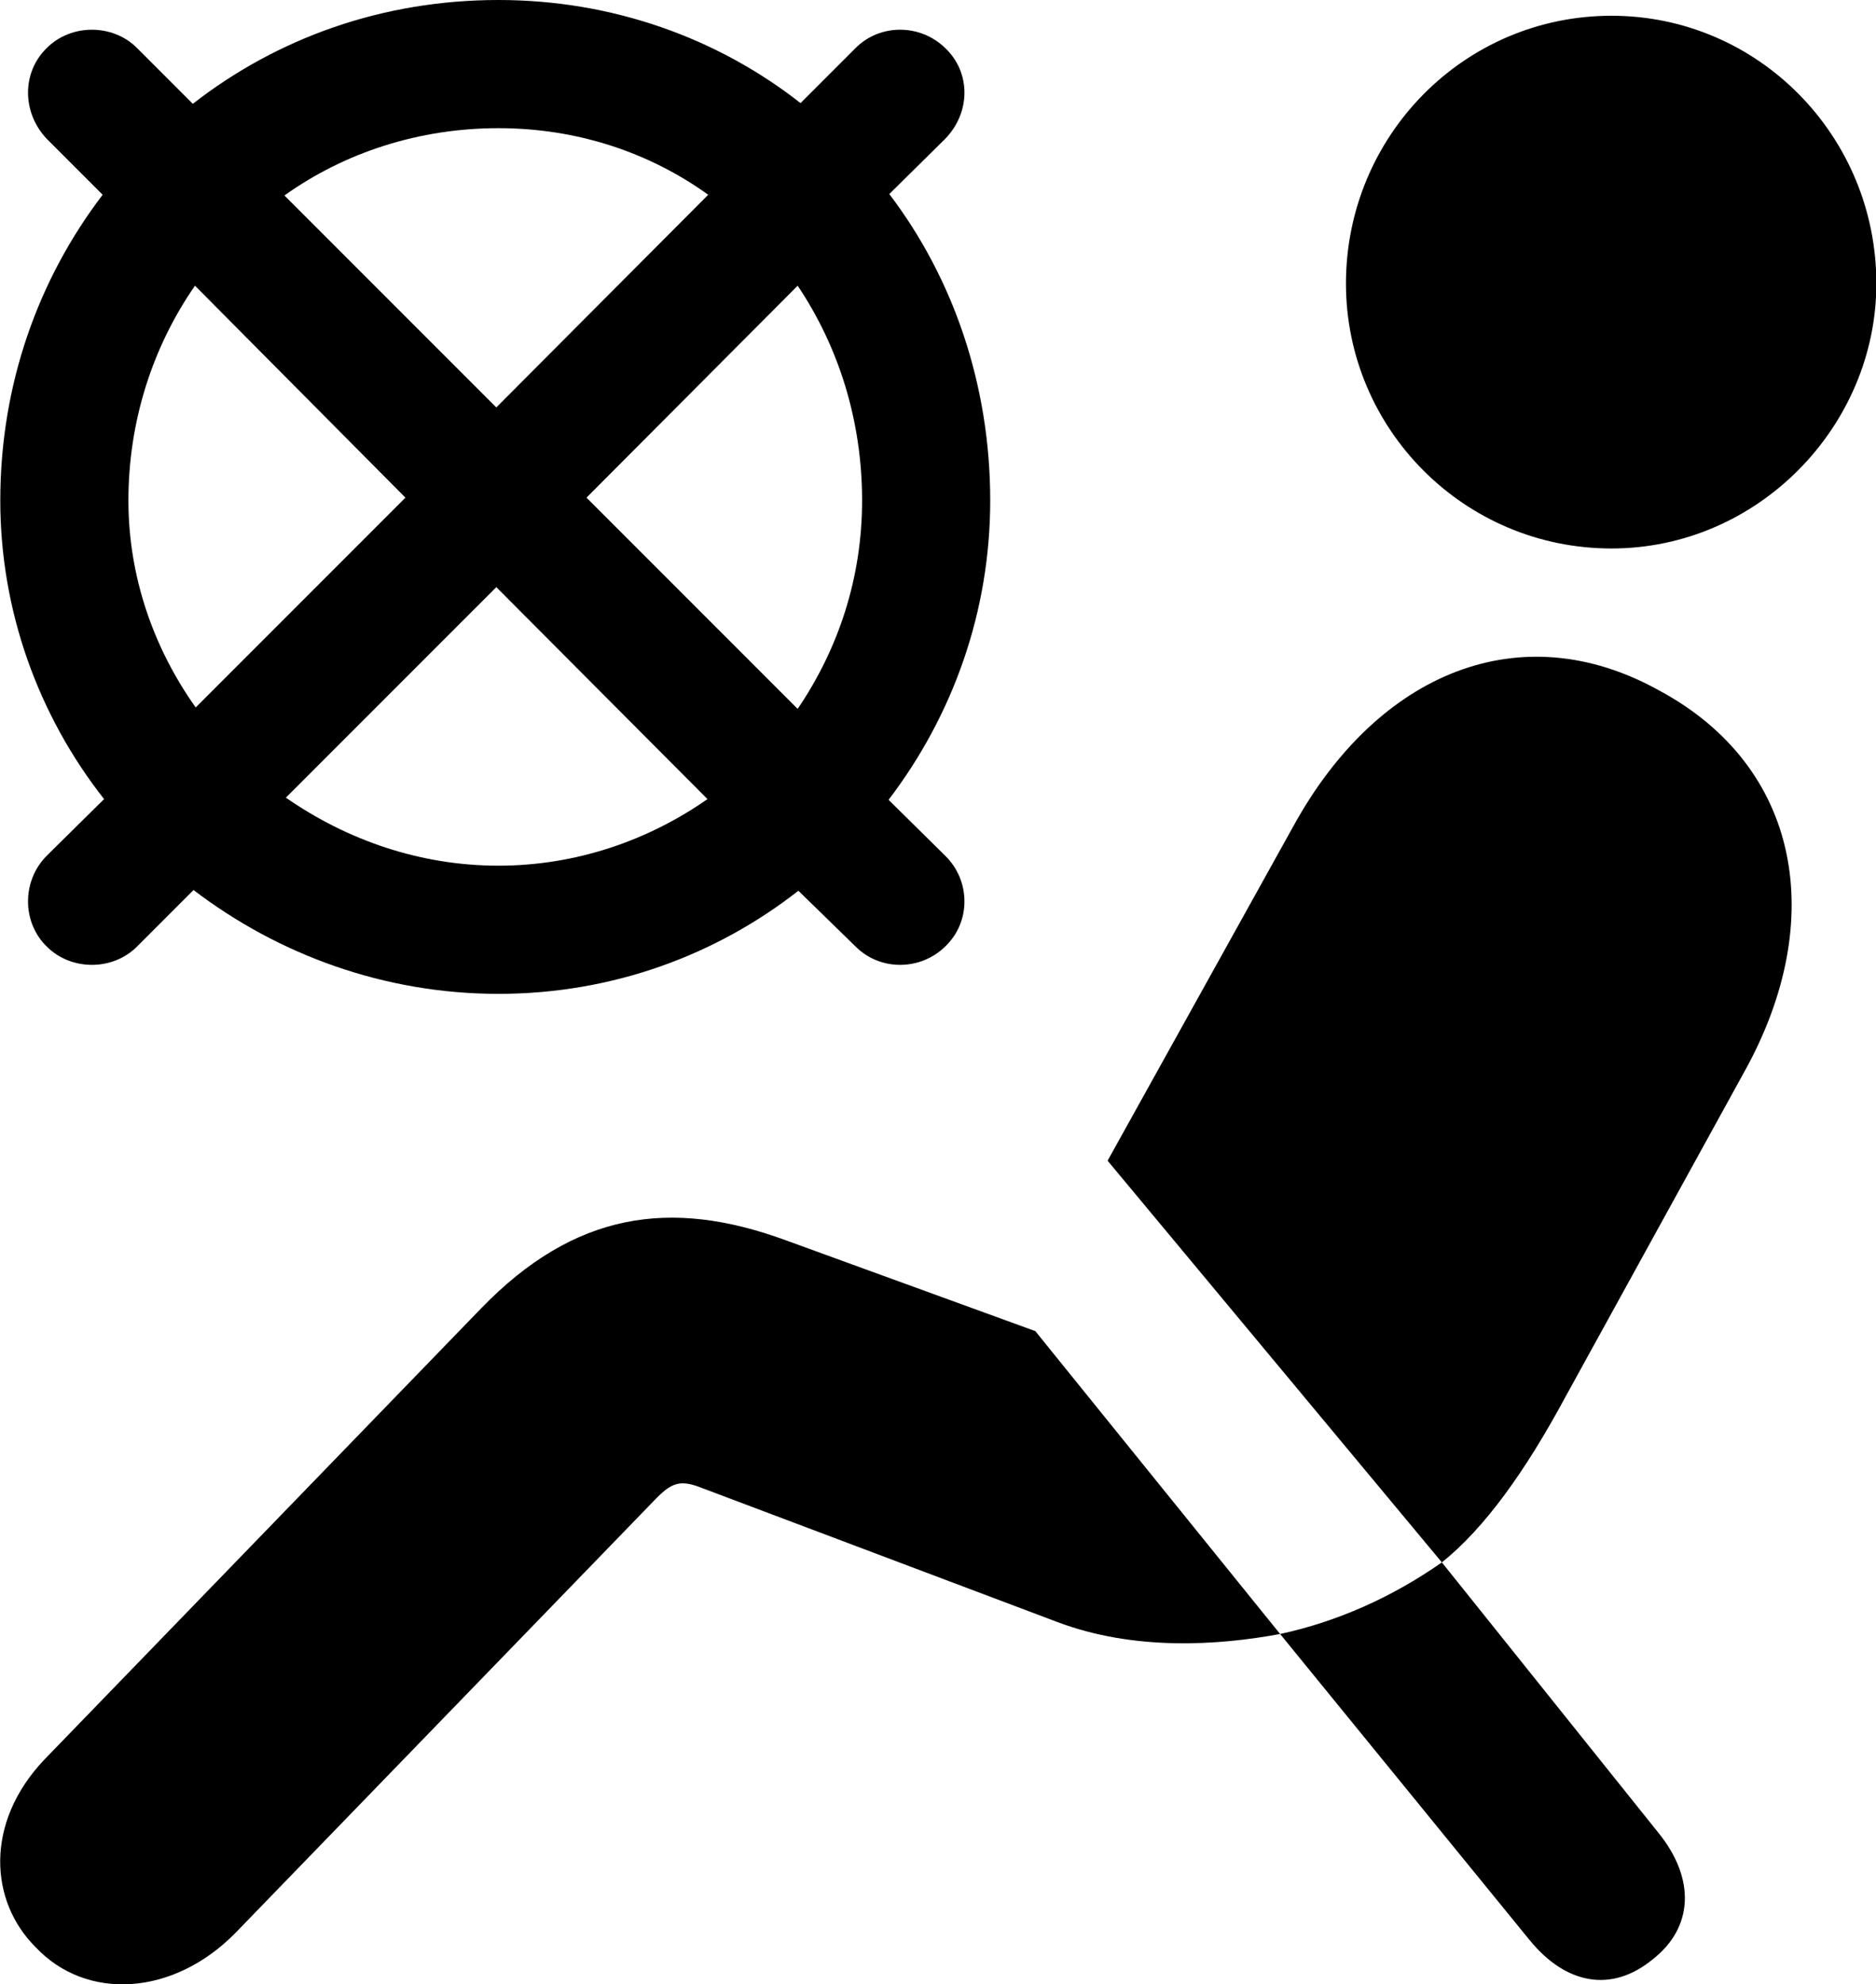 <svg viewBox="0 0 26.209 27.71" xmlns="http://www.w3.org/2000/svg"><path d="M0.654 11.95C0.304 12.3 0.304 12.88 0.654 13.22C0.994 13.56 1.574 13.56 1.914 13.22L2.704 12.43C3.884 13.33 5.364 13.88 6.964 13.88C8.554 13.88 10.004 13.34 11.154 12.44L11.954 13.22C12.294 13.56 12.854 13.56 13.204 13.22C13.564 12.88 13.564 12.3 13.204 11.95L12.414 11.17C13.314 9.99 13.834 8.54 13.834 6.99C13.834 5.37 13.314 3.88 12.424 2.71L13.204 1.94C13.564 1.57 13.564 1.01 13.204 0.67C12.854 0.33 12.294 0.33 11.954 0.67L11.184 1.44C10.024 0.53 8.554 0 6.964 0C5.344 0 3.874 0.53 2.694 1.45L1.914 0.67C1.574 0.33 0.994 0.33 0.654 0.67C0.304 1.01 0.304 1.57 0.654 1.94L1.434 2.72C0.534 3.9 0.004 5.37 0.004 6.99C0.004 8.53 0.534 9.99 1.454 11.16ZM22.514 7.66C24.564 7.66 26.214 5.95 26.214 3.96C26.214 1.9 24.564 0.22 22.514 0.22C20.454 0.22 18.804 1.9 18.804 3.96C18.804 5.99 20.454 7.66 22.514 7.66ZM6.964 1.79C8.064 1.79 9.074 2.13 9.894 2.72L6.934 5.69L3.974 2.73C4.814 2.13 5.854 1.79 6.964 1.79ZM12.044 6.99C12.044 8.07 11.714 9.06 11.144 9.9L8.194 6.95L11.144 3.99C11.714 4.84 12.044 5.87 12.044 6.99ZM1.794 6.99C1.794 5.88 2.134 4.84 2.724 3.99L5.664 6.95L2.734 9.88C2.144 9.05 1.794 8.05 1.794 6.99ZM6.964 12.09C5.864 12.09 4.844 11.73 3.994 11.14L6.934 8.2L9.884 11.16C9.054 11.74 8.044 12.09 6.964 12.09ZM20.144 21.82C20.744 21.34 21.314 20.54 21.864 19.52L24.374 14.96C25.544 12.85 25.154 10.7 23.174 9.64C21.244 8.57 19.254 9.39 18.074 11.53L15.474 16.21ZM0.494 27.19C1.204 27.95 2.424 27.88 3.294 26.99L9.174 20.92C9.384 20.71 9.504 20.66 9.804 20.78L14.764 22.65C15.844 23.06 17.024 22.98 17.884 22.82L14.464 18.59L10.974 17.32C9.364 16.73 8.024 16.93 6.724 18.27L0.614 24.58C-0.216 25.46 -0.146 26.55 0.494 27.19ZM23.094 27.36C23.654 26.92 23.694 26.24 23.164 25.59L20.144 21.82C19.444 22.31 18.674 22.65 17.884 22.82L21.374 27.1C21.874 27.71 22.514 27.84 23.094 27.36Z" /></svg>
